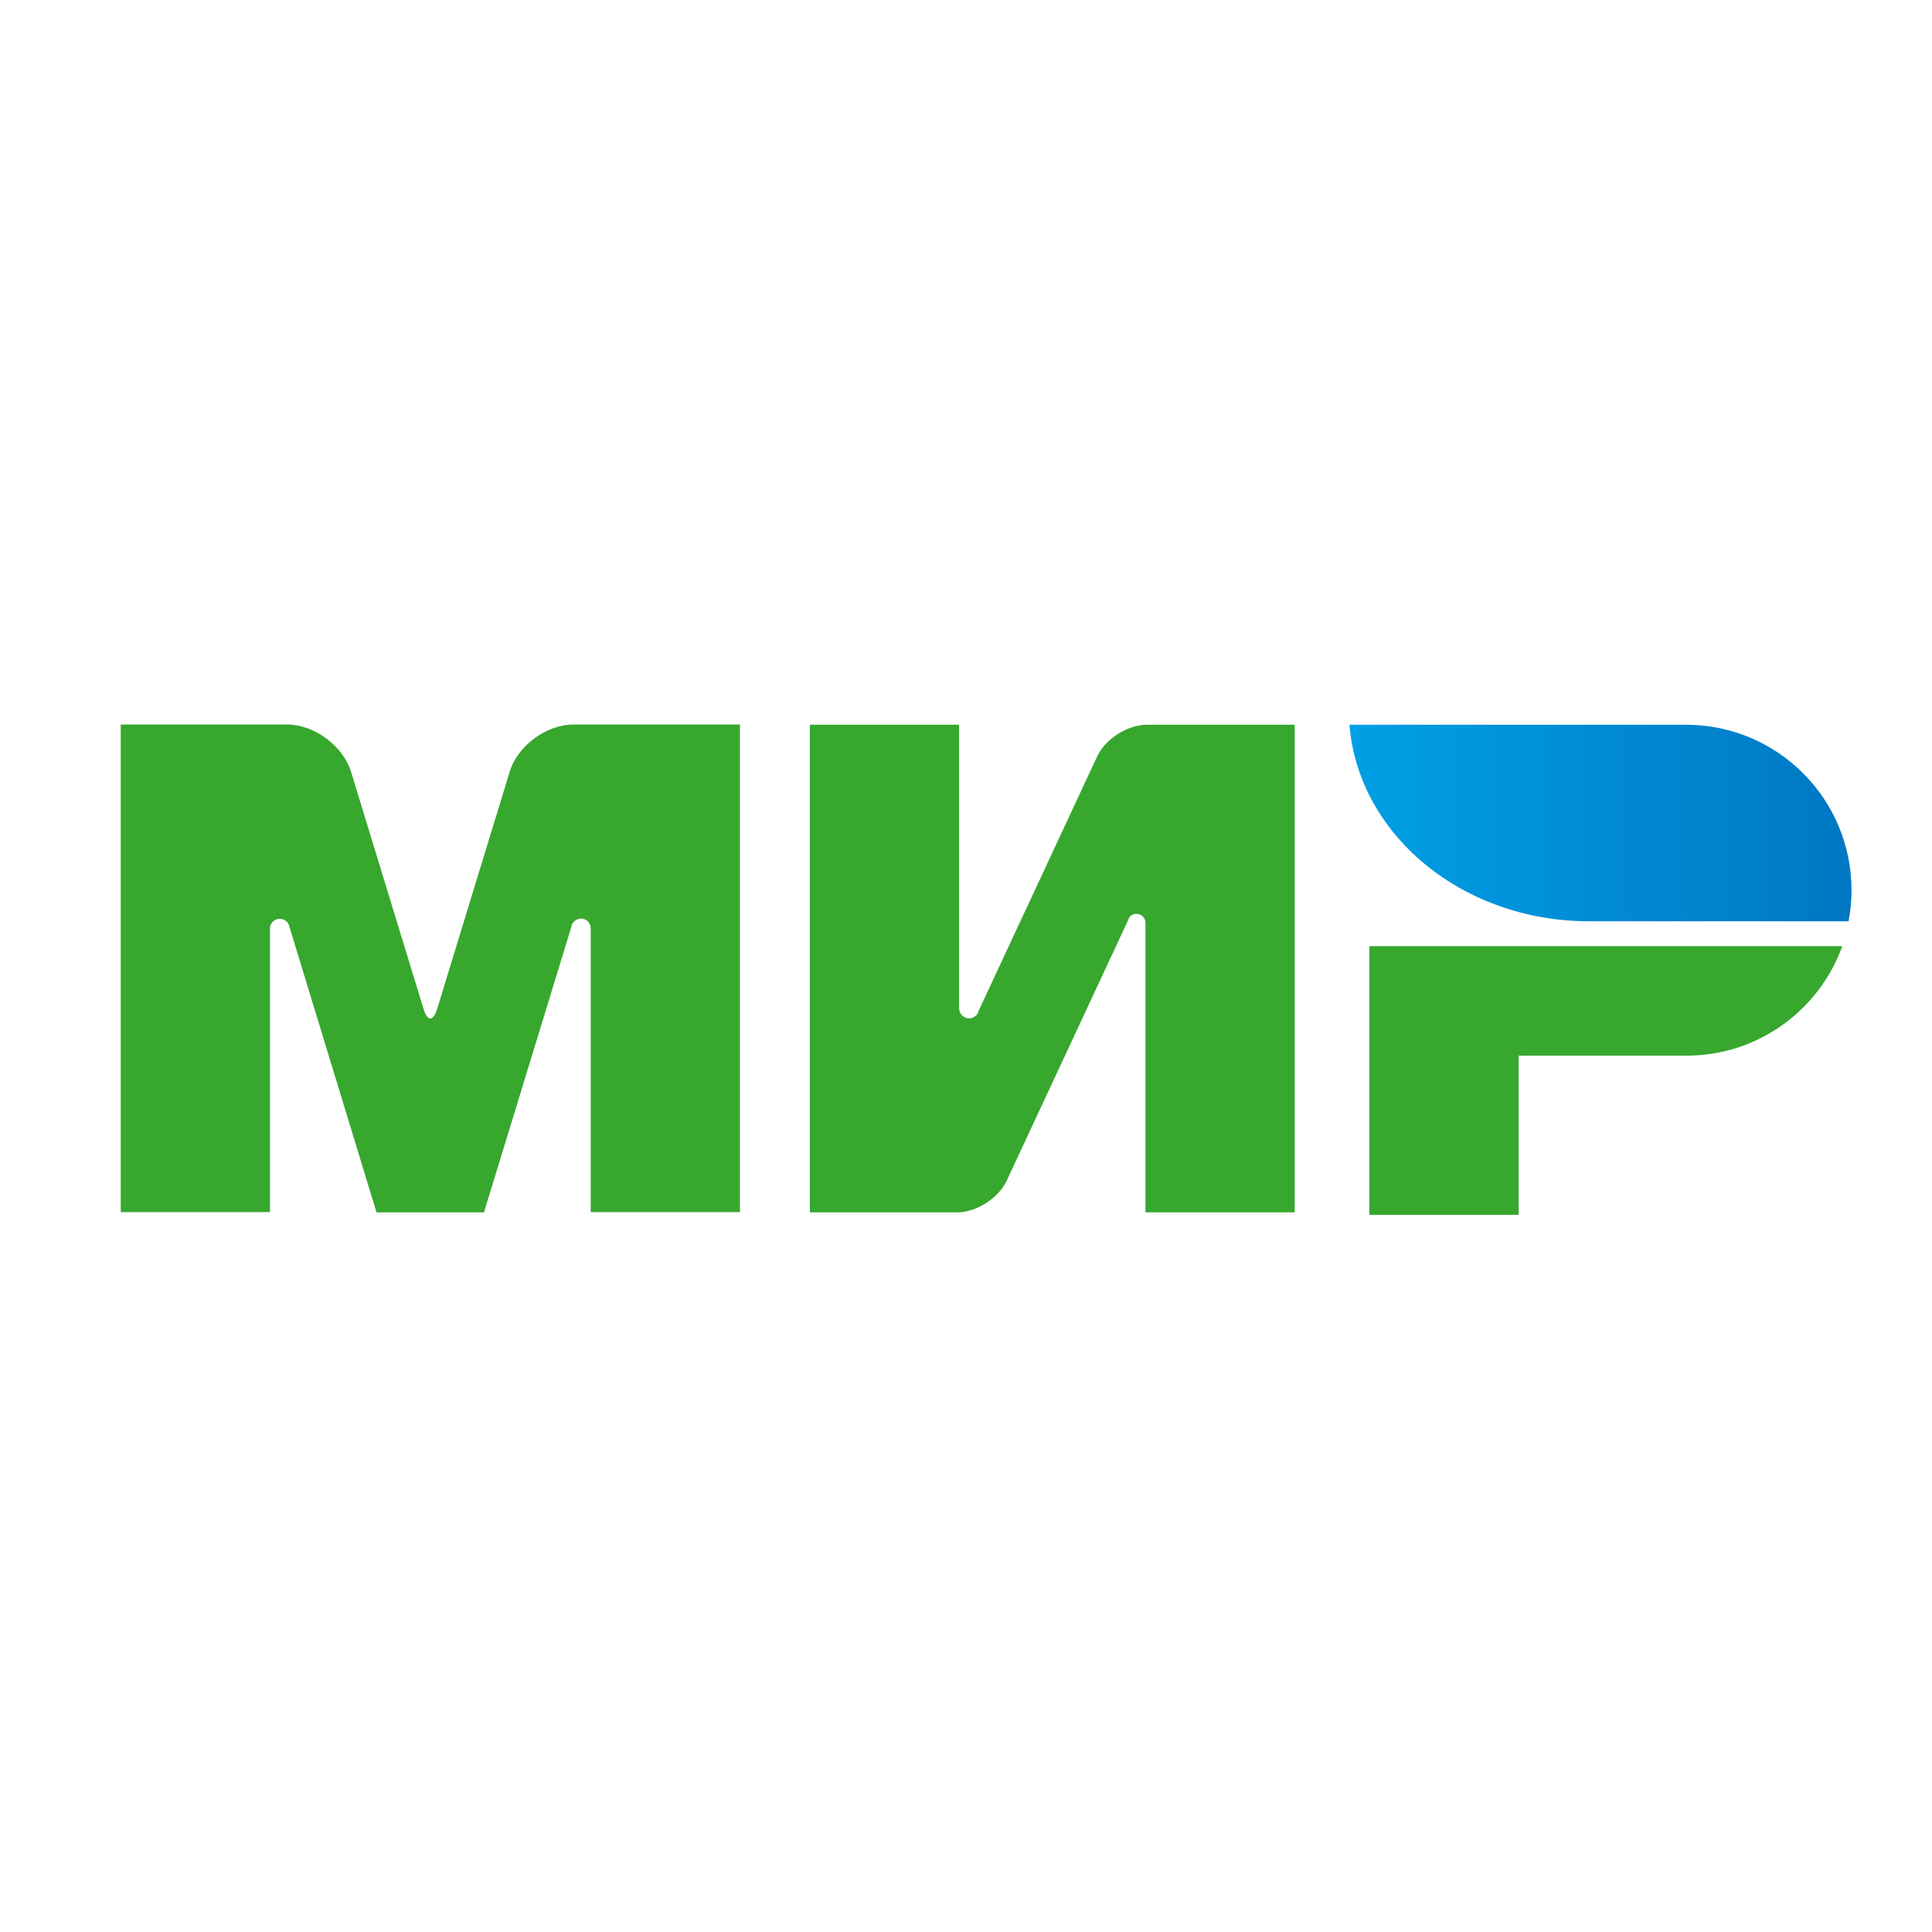 <svg width="48" height="48" viewBox="0 0 48 48" fill="none" xmlns="http://www.w3.org/2000/svg">
<path d="M34.022 23.507V30.183H37.73V26.227H41.933C43.701 26.215 45.203 25.083 45.771 23.507H34.022Z" fill="#37A72E"/>
<path d="M33.527 18.006C33.743 20.732 36.327 22.889 39.479 22.889C39.492 22.889 45.926 22.889 45.926 22.889C45.975 22.642 46 22.382 46 22.117C46 19.854 44.177 18.025 41.921 18.006H33.527Z" fill="url(#paint0_linear_2498_3040)"/>
<path d="M28.038 22.821C28.082 22.747 28.15 22.704 28.236 22.704C28.36 22.704 28.453 22.803 28.459 22.92V30.121H32.167V18.006H28.459C27.989 18.025 27.458 18.365 27.26 18.791L24.311 25.12C24.305 25.145 24.293 25.17 24.281 25.195C24.237 25.256 24.163 25.3 24.077 25.3C23.941 25.3 23.829 25.189 23.829 25.052V18.006H20.121V30.121H23.829C24.293 30.096 24.812 29.756 25.01 29.336L28.038 22.84C28.032 22.834 28.038 22.827 28.038 22.821Z" fill="#37A72E"/>
<path d="M14.194 23.031L12.024 30.121H9.354L7.191 23.025C7.172 22.914 7.073 22.827 6.95 22.827C6.814 22.827 6.708 22.939 6.708 23.068V30.114H3V18H6.183H7.129C7.809 18 8.526 18.532 8.723 19.18L10.528 25.083C10.621 25.38 10.763 25.374 10.856 25.083L12.661 19.18C12.858 18.525 13.575 18 14.255 18H15.201H18.384V30.114H14.676V23.068C14.676 23.068 14.676 23.068 14.676 23.062C14.676 22.926 14.564 22.821 14.434 22.821C14.311 22.827 14.212 22.914 14.194 23.031Z" fill="#37A72E"/>
<defs>
<linearGradient id="paint0_linear_2498_3040" x1="33.529" y1="20.448" x2="45.999" y2="20.448" gradientUnits="userSpaceOnUse">
<stop stop-color="#00A0E5"/>
<stop offset="1" stop-color="#0077C3"/>
</linearGradient>
</defs>
</svg>
